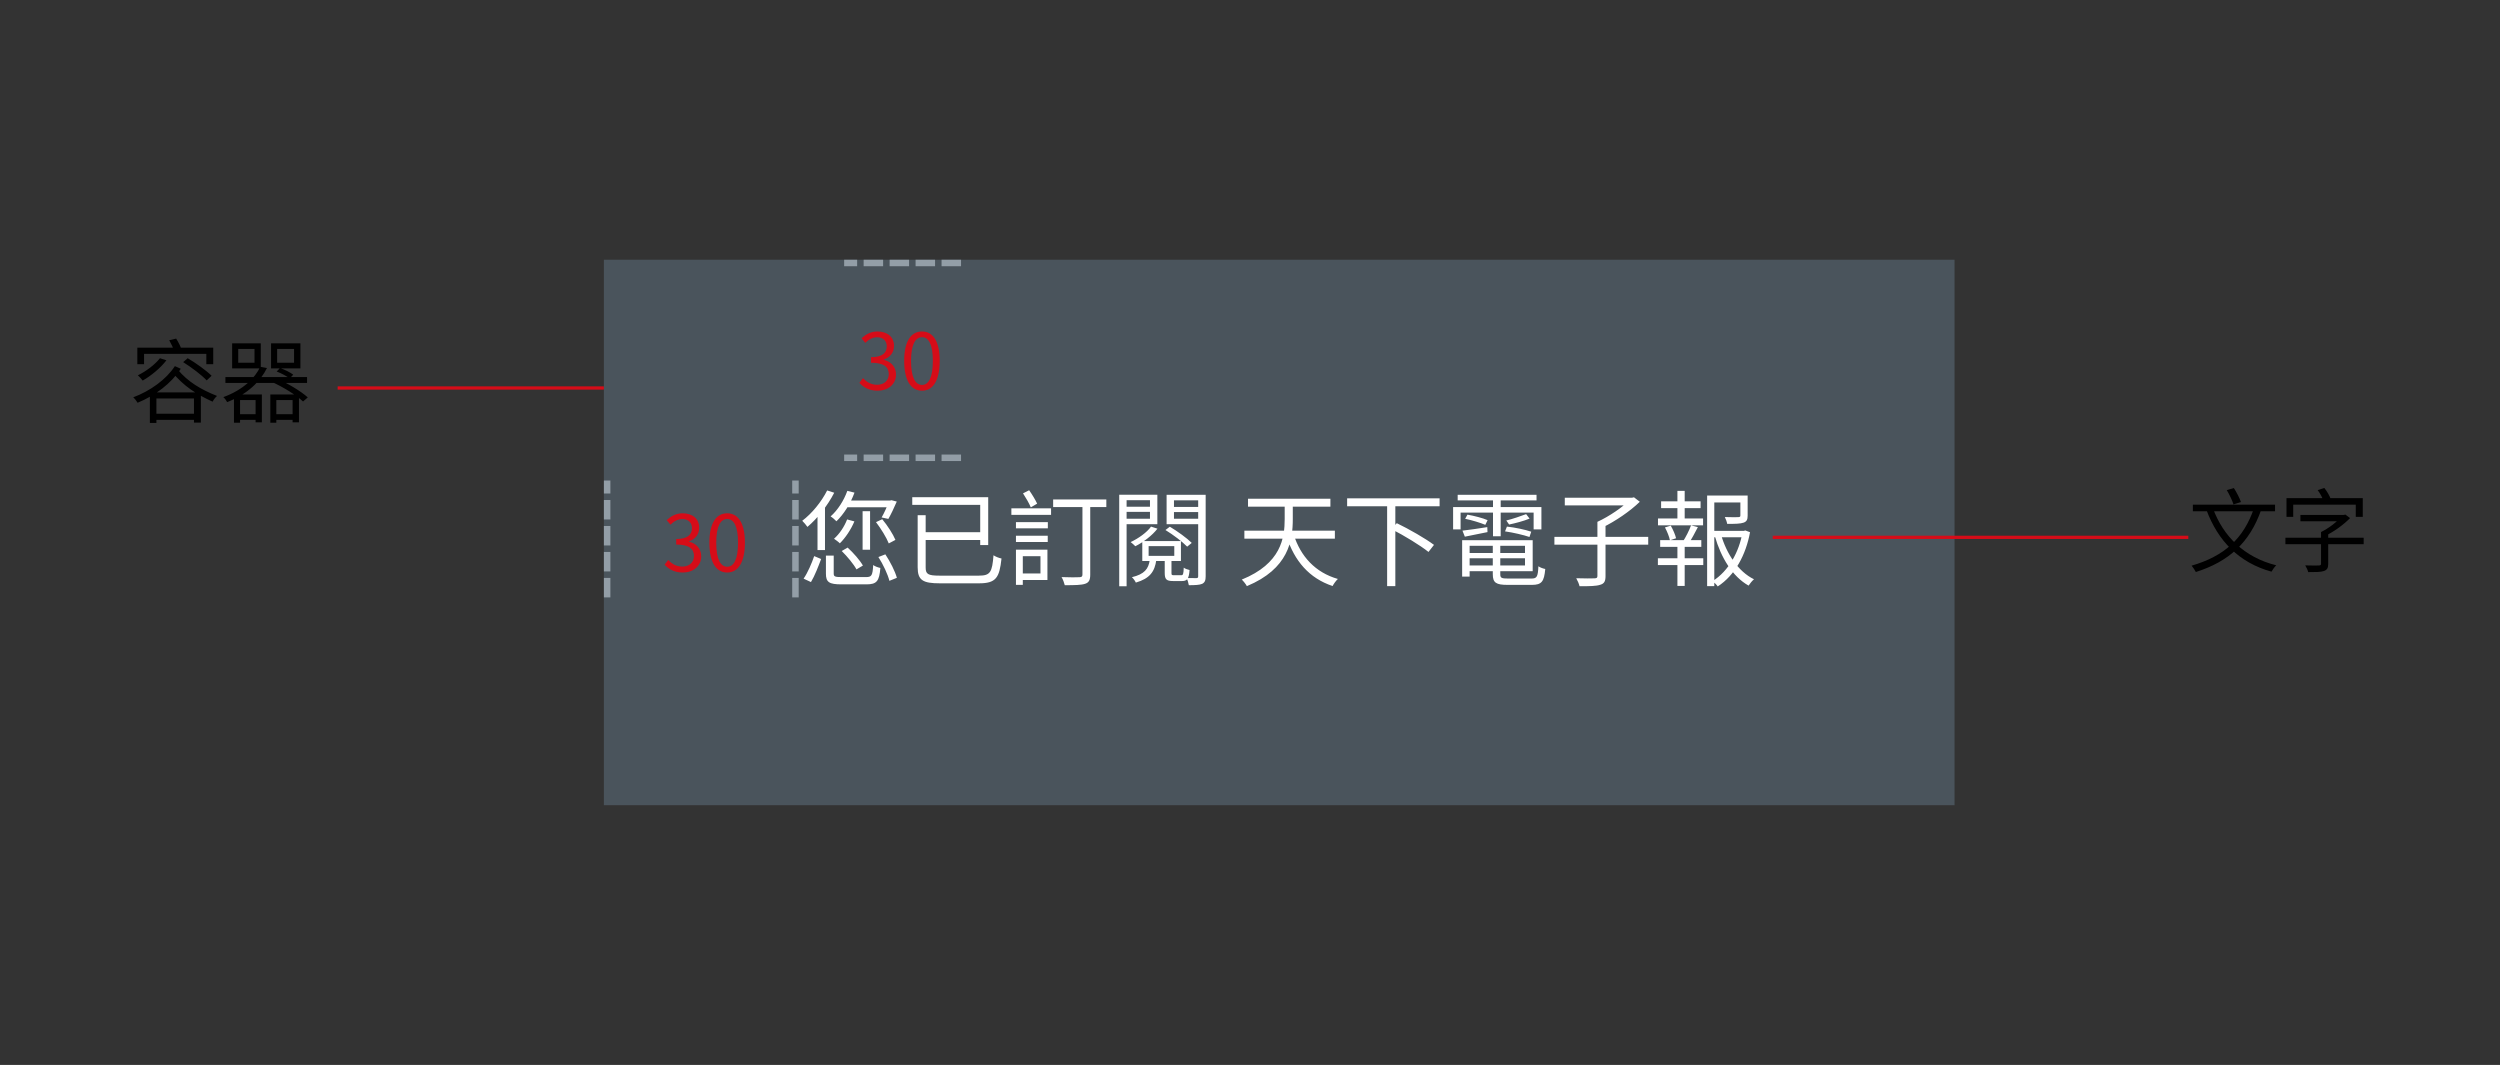 <svg width="385" height="164" viewBox="0 0 385 164" fill="none" xmlns="http://www.w3.org/2000/svg">
<rect x="0" y="0" width="385" height="164" fill="#333333" stroke="none"/>
<rect x="93" y="40" width="208" height="84" fill="#4A545C"/>
<path d="M130.488 75.592C129.944 77.112 129 78.568 127.912 79.528C128.184 79.688 128.632 80.072 128.808 80.28C129.928 79.208 130.968 77.576 131.592 75.864L130.488 75.592ZM130.456 79.992C130.024 81.112 129.288 82.216 128.44 82.968C128.696 83.144 129.16 83.48 129.336 83.672C130.184 82.84 131.048 81.56 131.576 80.296L130.456 79.992ZM130.296 77.08L129.88 78.12H137.24V77.08H130.296ZM134.904 80.408C135.672 81.416 136.52 82.792 136.872 83.688L137.896 83.144C137.528 82.264 136.68 80.936 135.864 79.96L134.904 80.408ZM136.888 77.08V77.24C136.6 78.056 136.136 79.064 135.768 79.688L136.808 79.912C137.192 79.256 137.704 78.168 138.104 77.24L137.288 77.032L137.08 77.08H136.888ZM127.384 75.528C126.488 77.304 125.032 79.08 123.544 80.2C123.784 80.424 124.184 80.904 124.344 81.144C125.864 79.864 127.448 77.88 128.472 75.88L127.384 75.528ZM125.896 78.568V84.712H127.048V77.448L127.032 77.432L125.896 78.568ZM127.192 85.56V88.344C127.192 89.656 127.688 89.992 129.592 89.992C129.992 89.992 133.016 89.992 133.432 89.992C135.016 89.992 135.416 89.496 135.576 87.464C135.24 87.4 134.744 87.224 134.472 87.016C134.376 88.648 134.232 88.872 133.352 88.872C132.68 88.872 130.152 88.872 129.64 88.872C128.584 88.872 128.392 88.792 128.392 88.328V85.56H127.192ZM129.624 84.856C130.488 85.704 131.48 86.904 131.896 87.688L132.888 87.096C132.44 86.296 131.432 85.144 130.536 84.328L129.624 84.856ZM135.272 85.784C136.008 86.92 136.728 88.472 136.968 89.448L138.12 88.984C137.848 87.992 137.096 86.504 136.344 85.368L135.272 85.784ZM125.384 85.64C125.016 86.712 124.408 88.168 123.752 89.112L124.888 89.64C125.48 88.664 126.056 87.144 126.456 86.088L125.384 85.64ZM132.84 78.728V84.664H133.992V78.728H132.84ZM141.32 79.336V87.368C141.32 89.368 142.136 89.832 144.744 89.832C145.336 89.832 150.104 89.832 150.76 89.832C153.4 89.832 153.912 88.968 154.232 86.008C153.864 85.944 153.336 85.736 153 85.512C152.792 88.104 152.52 88.648 150.76 88.648C149.688 88.648 145.512 88.648 144.664 88.648C142.904 88.648 142.552 88.408 142.552 87.4V79.336H141.32ZM141.992 81.96V83.16H151.432V81.96H141.992ZM140.488 76.568V77.752H150.952V83.944H152.184V76.568H140.488ZM156.456 80.408V81.368H161.368V80.408H156.456ZM156.456 82.504V83.464H161.352V82.504H156.456ZM155.752 78.28V79.288H161.864V78.28H155.752ZM157 84.648V85.656H160.232V88.312H157V89.32H161.304V84.648H157ZM156.456 84.648V90.072H157.512V84.648H156.456ZM157.544 75.976C157.976 76.632 158.504 77.544 158.744 78.136L159.72 77.56C159.464 77 158.952 76.152 158.488 75.496L157.544 75.976ZM162.184 76.92V78.088H170.376V76.92H162.184ZM166.696 77.256V88.472C166.696 88.776 166.584 88.872 166.264 88.888C165.912 88.92 164.712 88.92 163.48 88.872C163.688 89.208 163.896 89.784 163.976 90.12C165.528 90.12 166.536 90.104 167.128 89.896C167.704 89.704 167.896 89.304 167.896 88.488V77.256H166.696ZM176.888 84.104H180.84V85.608H176.888V84.104ZM175.912 83.32V86.392H181.864V83.32H175.912ZM179.368 86.008V88.232C179.368 89.208 179.624 89.48 180.648 89.48C180.856 89.48 181.832 89.48 182.04 89.48C182.808 89.48 183.096 89.144 183.192 87.784C182.904 87.72 182.488 87.576 182.296 87.416C182.264 88.456 182.184 88.584 181.896 88.584C181.704 88.584 180.936 88.584 180.776 88.584C180.44 88.584 180.408 88.536 180.408 88.232V86.008H179.368ZM177.064 86.232C176.872 87.608 176.248 88.424 174.312 88.888C174.52 89.064 174.808 89.464 174.92 89.72C177.096 89.08 177.832 88.008 178.072 86.232H177.064ZM177.256 81.096C176.648 81.976 175.32 82.92 174.12 83.48C174.328 83.64 174.664 83.928 174.84 84.12C176.088 83.496 177.448 82.456 178.248 81.416L177.256 81.096ZM172.984 78.04V78.824H177.48V78.04H172.984ZM180.312 78.072V78.856H184.92V78.072H180.312ZM184.52 76.2V88.744C184.52 88.952 184.456 89.016 184.248 89.032C184.056 89.032 183.4 89.032 182.728 89.016C182.888 89.32 183.032 89.816 183.08 90.12C184.04 90.12 184.728 90.088 185.128 89.912C185.544 89.704 185.672 89.384 185.672 88.744V76.2H184.52ZM173.08 76.184V77.032H177.096V79.88H173.08V80.728H178.232V76.184H173.08ZM185.08 76.2H179.656V80.728H185.08V79.88H180.792V77.048H185.08V76.2ZM172.36 76.184V90.28H173.496V76.184H172.36ZM179.48 81.624C180.68 82.36 182.12 83.448 182.824 84.184L183.528 83.608C182.792 82.872 181.336 81.816 180.152 81.112L179.48 81.624ZM199.234 82.328L198.13 82.616C199.346 86.392 201.618 89.048 205.218 90.248C205.394 89.912 205.746 89.416 206.034 89.16C202.562 88.168 200.29 85.688 199.234 82.328ZM192.194 76.808V78.024H204.882V76.808H192.194ZM191.634 81.72V82.952H205.57V81.72H191.634ZM197.842 77.224V79.912C197.842 82.84 197.298 86.792 191.234 89.256C191.49 89.496 191.858 89.96 192.018 90.264C198.45 87.592 199.09 83.24 199.09 79.928V77.224H197.842ZM207.458 76.744V77.96H221.698V76.744H207.458ZM213.618 77.704V90.264H214.882V77.704H213.618ZM214.322 81.496C216.258 82.488 218.754 84.008 219.986 85L220.834 83.912C219.554 82.952 217.026 81.496 215.106 80.568L214.322 81.496ZM225.762 85.16V85.976H235.346V85.16H225.762ZM225.794 83.192V84.056H234.85V87.08H225.794V87.96H236.034V83.192H225.794ZM229.89 83.624V88.44C229.89 89.752 230.402 90.072 232.194 90.072C232.594 90.072 235.49 90.072 235.906 90.072C237.426 90.072 237.794 89.56 237.97 87.624C237.634 87.56 237.186 87.4 236.914 87.208C236.834 88.824 236.69 89.096 235.826 89.096C235.202 89.096 232.738 89.096 232.258 89.096C231.234 89.096 231.042 89 231.042 88.44V83.624H229.89ZM225.17 83.192V88.792H226.322V83.192H225.17ZM224.482 76.2V77.064H236.626V76.2H224.482ZM229.922 76.424V82.584H231.106V76.424H229.922ZM223.778 78.088V81.528H224.93V78.936H236.178V81.528H237.378V78.088H223.778ZM225.218 81.72L225.586 82.648C226.626 82.44 227.842 82.2 229.074 81.944L229.042 81.176C227.618 81.4 226.242 81.608 225.218 81.72ZM225.634 79.896C226.674 80.104 228.018 80.52 228.738 80.824L229.09 80.104C228.37 79.784 227.01 79.432 225.986 79.256L225.634 79.896ZM235.026 79.176C234.242 79.464 232.898 79.944 231.97 80.152L232.402 80.776C233.33 80.584 234.642 80.248 235.554 79.864L235.026 79.176ZM231.778 81.832C233.026 82.008 234.658 82.392 235.538 82.696L235.81 81.88C234.914 81.576 233.298 81.224 232.066 81.096L231.778 81.832ZM239.378 82.68V83.88H253.826V82.68H239.378ZM240.978 76.648V77.832H251.426V76.648H240.978ZM251.042 76.648V76.92C250.002 78.04 247.794 79.544 246.002 80.36C246.242 80.568 246.626 80.952 246.802 81.224C248.722 80.296 251.042 78.728 252.53 77.272L251.634 76.584L251.346 76.648H251.042ZM246.002 80.36V88.696C246.002 88.968 245.906 89.048 245.57 89.064C245.218 89.08 244.034 89.096 242.738 89.048C242.946 89.4 243.17 89.928 243.25 90.28C244.802 90.28 245.826 90.264 246.434 90.056C247.058 89.88 247.25 89.512 247.25 88.712V80.36H246.002ZM263.474 81.752V82.744H268.706V81.752H263.474ZM262.898 76.312V90.264H264.002V77.384H268.594V76.312H262.898ZM268.018 76.312V79.384C268.018 79.56 267.954 79.624 267.698 79.64C267.442 79.656 266.61 79.656 265.618 79.624C265.778 79.928 265.938 80.36 265.986 80.68C267.218 80.68 268.018 80.664 268.514 80.488C269.01 80.312 269.138 79.992 269.138 79.4V76.312H268.018ZM265.026 82.296L264.082 82.552C265.026 85.864 266.802 88.792 269.282 90.184C269.474 89.88 269.842 89.432 270.114 89.208C267.698 88.024 265.89 85.304 265.026 82.296ZM268.338 81.752V82.008C267.826 84.952 266.226 87.944 263.73 89.496C264.002 89.704 264.354 90.04 264.53 90.312C267.202 88.584 268.866 85.432 269.506 81.96L268.77 81.688L268.562 81.752H268.338ZM255.81 77.208V78.248H261.89V77.208H255.81ZM255.314 85.976V87.016H262.306V85.976H255.314ZM255.33 79.848V80.904H262.274V79.848H255.33ZM255.666 83.176V84.216H262.002V83.176H255.666ZM258.322 75.592V80.216H259.442V75.592H258.322ZM258.322 83.592V90.232H259.442V83.592H258.322ZM260.418 80.904C260.146 81.672 259.586 82.776 259.122 83.464L260.018 83.736C260.482 83.08 261.01 82.072 261.474 81.176L260.418 80.904ZM256.402 81.224C256.738 81.848 257.074 82.68 257.17 83.208L258.114 82.888C258.002 82.376 257.65 81.56 257.298 80.952L256.402 81.224Z" fill="white"/>
<path d="M135.156 60.168C136.728 60.168 137.988 59.22 137.988 57.66C137.988 56.448 137.148 55.668 136.116 55.416V55.368C137.052 55.032 137.676 54.324 137.676 53.256C137.676 51.852 136.596 51.048 135.12 51.048C134.112 51.048 133.332 51.492 132.672 52.092L133.26 52.8C133.752 52.296 134.376 51.936 135.084 51.936C135.996 51.936 136.56 52.488 136.56 53.328C136.56 54.288 135.948 55.008 134.136 55.008V55.86C136.164 55.86 136.872 56.556 136.872 57.612C136.872 58.62 136.128 59.256 135.084 59.256C134.076 59.256 133.416 58.776 132.9 58.236L132.348 58.956C132.924 59.592 133.776 60.168 135.156 60.168ZM141.992 60.168C143.648 60.168 144.716 58.644 144.716 55.572C144.716 52.524 143.648 51.048 141.992 51.048C140.312 51.048 139.244 52.524 139.244 55.572C139.244 58.644 140.312 60.168 141.992 60.168ZM141.992 59.28C140.984 59.28 140.3 58.164 140.3 55.572C140.3 53.016 140.984 51.924 141.992 51.924C142.988 51.924 143.66 53.016 143.66 55.572C143.66 58.164 142.988 59.28 141.992 59.28Z" fill="#D60C18"/>
<line x1="147.5" y1="40.5" x2="130.5" y2="40.5" stroke="#939EA7" stroke-linecap="square" stroke-dasharray="2 2"/>
<line x1="147.5" y1="70.5" x2="130.5" y2="70.5" stroke="#939EA7" stroke-linecap="square" stroke-dasharray="2 2"/>
<path d="M105.156 88.168C106.728 88.168 107.988 87.22 107.988 85.66C107.988 84.448 107.148 83.668 106.116 83.416V83.368C107.052 83.032 107.676 82.324 107.676 81.256C107.676 79.852 106.596 79.048 105.12 79.048C104.112 79.048 103.332 79.492 102.672 80.092L103.26 80.8C103.752 80.296 104.376 79.936 105.084 79.936C105.996 79.936 106.56 80.488 106.56 81.328C106.56 82.288 105.948 83.008 104.136 83.008V83.86C106.164 83.86 106.872 84.556 106.872 85.612C106.872 86.62 106.128 87.256 105.084 87.256C104.076 87.256 103.416 86.776 102.9 86.236L102.348 86.956C102.924 87.592 103.776 88.168 105.156 88.168ZM111.992 88.168C113.648 88.168 114.716 86.644 114.716 83.572C114.716 80.524 113.648 79.048 111.992 79.048C110.312 79.048 109.244 80.524 109.244 83.572C109.244 86.644 110.312 88.168 111.992 88.168ZM111.992 87.28C110.984 87.28 110.3 86.164 110.3 83.572C110.3 81.016 110.984 79.924 111.992 79.924C112.988 79.924 113.66 81.016 113.66 83.572C113.66 86.164 112.988 87.28 111.992 87.28Z" fill="#D60C18"/>
<line x1="122.5" y1="91.5" x2="122.5" y2="74.5" stroke="#939EA7" stroke-linecap="square" stroke-dasharray="2 2"/>
<line x1="93.5" y1="91.5" x2="93.5" y2="74.5" stroke="#939EA7" stroke-linecap="square" stroke-dasharray="2 2"/>
<line x1="52" y1="59.75" x2="93" y2="59.75" stroke="#D60C18" stroke-width="0.5"/>
<path d="M24.634 55.166C23.822 56.188 22.506 57.168 21.232 57.798C21.456 57.994 21.82 58.4 21.974 58.61C23.262 57.868 24.69 56.706 25.628 55.488L24.634 55.166ZM28.204 55.768C29.506 56.58 31.074 57.77 31.83 58.582L32.586 57.868C31.802 57.084 30.192 55.922 28.904 55.166L28.204 55.768ZM23.08 60.43V65.134H24.088V61.368H29.87V65.078H30.934V60.43H23.08ZM23.626 63.72V64.658H30.388V63.72H23.626ZM21.148 53.542V56.09H22.184V54.494H31.774V56.09H32.838V53.542H21.148ZM26.062 52.394C26.37 52.94 26.706 53.654 26.832 54.102L27.952 53.822C27.812 53.36 27.462 52.66 27.126 52.142L26.062 52.394ZM26.93 56.384C25.586 58.456 23.108 60.22 20.518 61.186C20.756 61.396 21.036 61.76 21.19 62.026C23.878 60.92 26.37 59.058 27.84 56.79L26.93 56.384ZM27.336 56.874L26.482 57.266C28.26 59.464 30.304 60.752 32.74 61.858C32.894 61.55 33.174 61.186 33.426 60.976C31.032 60.024 28.96 58.848 27.336 56.874ZM36.688 53.738H39.194V55.866H36.688V53.738ZM35.75 52.87V56.734H40.16V52.87H35.75ZM42.68 53.738H45.284V55.866H42.68V53.738ZM41.742 52.87V56.734H46.264V52.87H41.742ZM34.714 58.064V58.974H47.286V58.064H34.714ZM36.506 63.79V64.658H39.908V63.79H36.506ZM42.078 63.79V64.658H45.606V63.79H42.078ZM36.03 60.752V65.106H36.968V61.606H39.362V65.036H40.328V60.752H36.03ZM41.63 60.752V65.106H42.554V61.606H45.06V65.036H46.04V60.752H41.63ZM40.076 56.482C39.306 58.19 37.43 60.052 34.392 61.158C34.602 61.326 34.868 61.69 34.98 61.928C38.158 60.682 40.118 58.708 41.112 56.678L40.076 56.482ZM42.61 57.21C43.31 57.476 44.178 57.938 44.612 58.288L45.158 57.7C44.71 57.35 43.828 56.916 43.128 56.678L42.61 57.21ZM41.812 58.792C43.73 59.66 45.592 60.836 46.67 61.83L47.398 61.2C46.278 60.192 44.304 59.03 42.372 58.176L41.812 58.792Z" fill="black"/>
<line x1="273" y1="82.75" x2="337" y2="82.75" stroke="#D60C18" stroke-width="0.5"/>
<path d="M347.136 78.194C345.54 82.968 342.488 85.67 337.504 87.112C337.714 87.35 338.036 87.84 338.162 88.092C343.244 86.468 346.436 83.598 348.228 78.502L347.136 78.194ZM340.78 78.25L339.8 78.558C341.578 83.29 344.784 86.65 349.81 88.036C349.978 87.742 350.286 87.294 350.538 87.056C345.638 85.838 342.362 82.59 340.78 78.25ZM337.7 77.718V78.74H350.356V77.718H337.7ZM342.922 75.478C343.342 76.178 343.776 77.102 343.958 77.676L345.106 77.312C344.91 76.724 344.434 75.814 344.014 75.156L342.922 75.478ZM354.262 79.3V80.28H360.982V79.3H354.262ZM351.952 82.814V83.808H364.006V82.814H351.952ZM357.44 81.932V86.818C357.44 87.014 357.356 87.07 357.104 87.084C356.852 87.098 355.956 87.098 355.004 87.07C355.186 87.35 355.396 87.812 355.466 88.106C356.642 88.106 357.384 88.106 357.874 87.938C358.378 87.77 358.546 87.462 358.546 86.832V81.932H357.44ZM360.66 79.3V79.51C359.974 80.308 358.63 81.358 357.44 81.932C357.608 82.072 357.888 82.366 358.028 82.548C359.414 81.904 360.898 80.812 361.906 79.79L361.192 79.244L360.94 79.3H360.66ZM352.12 76.71V79.594H353.156V77.718H362.788V79.594H363.866V76.71H352.12ZM356.922 75.478C357.328 76.01 357.706 76.752 357.86 77.242L358.938 76.864C358.77 76.374 358.364 75.66 357.944 75.142L356.922 75.478Z" fill="black"/>
</svg>
